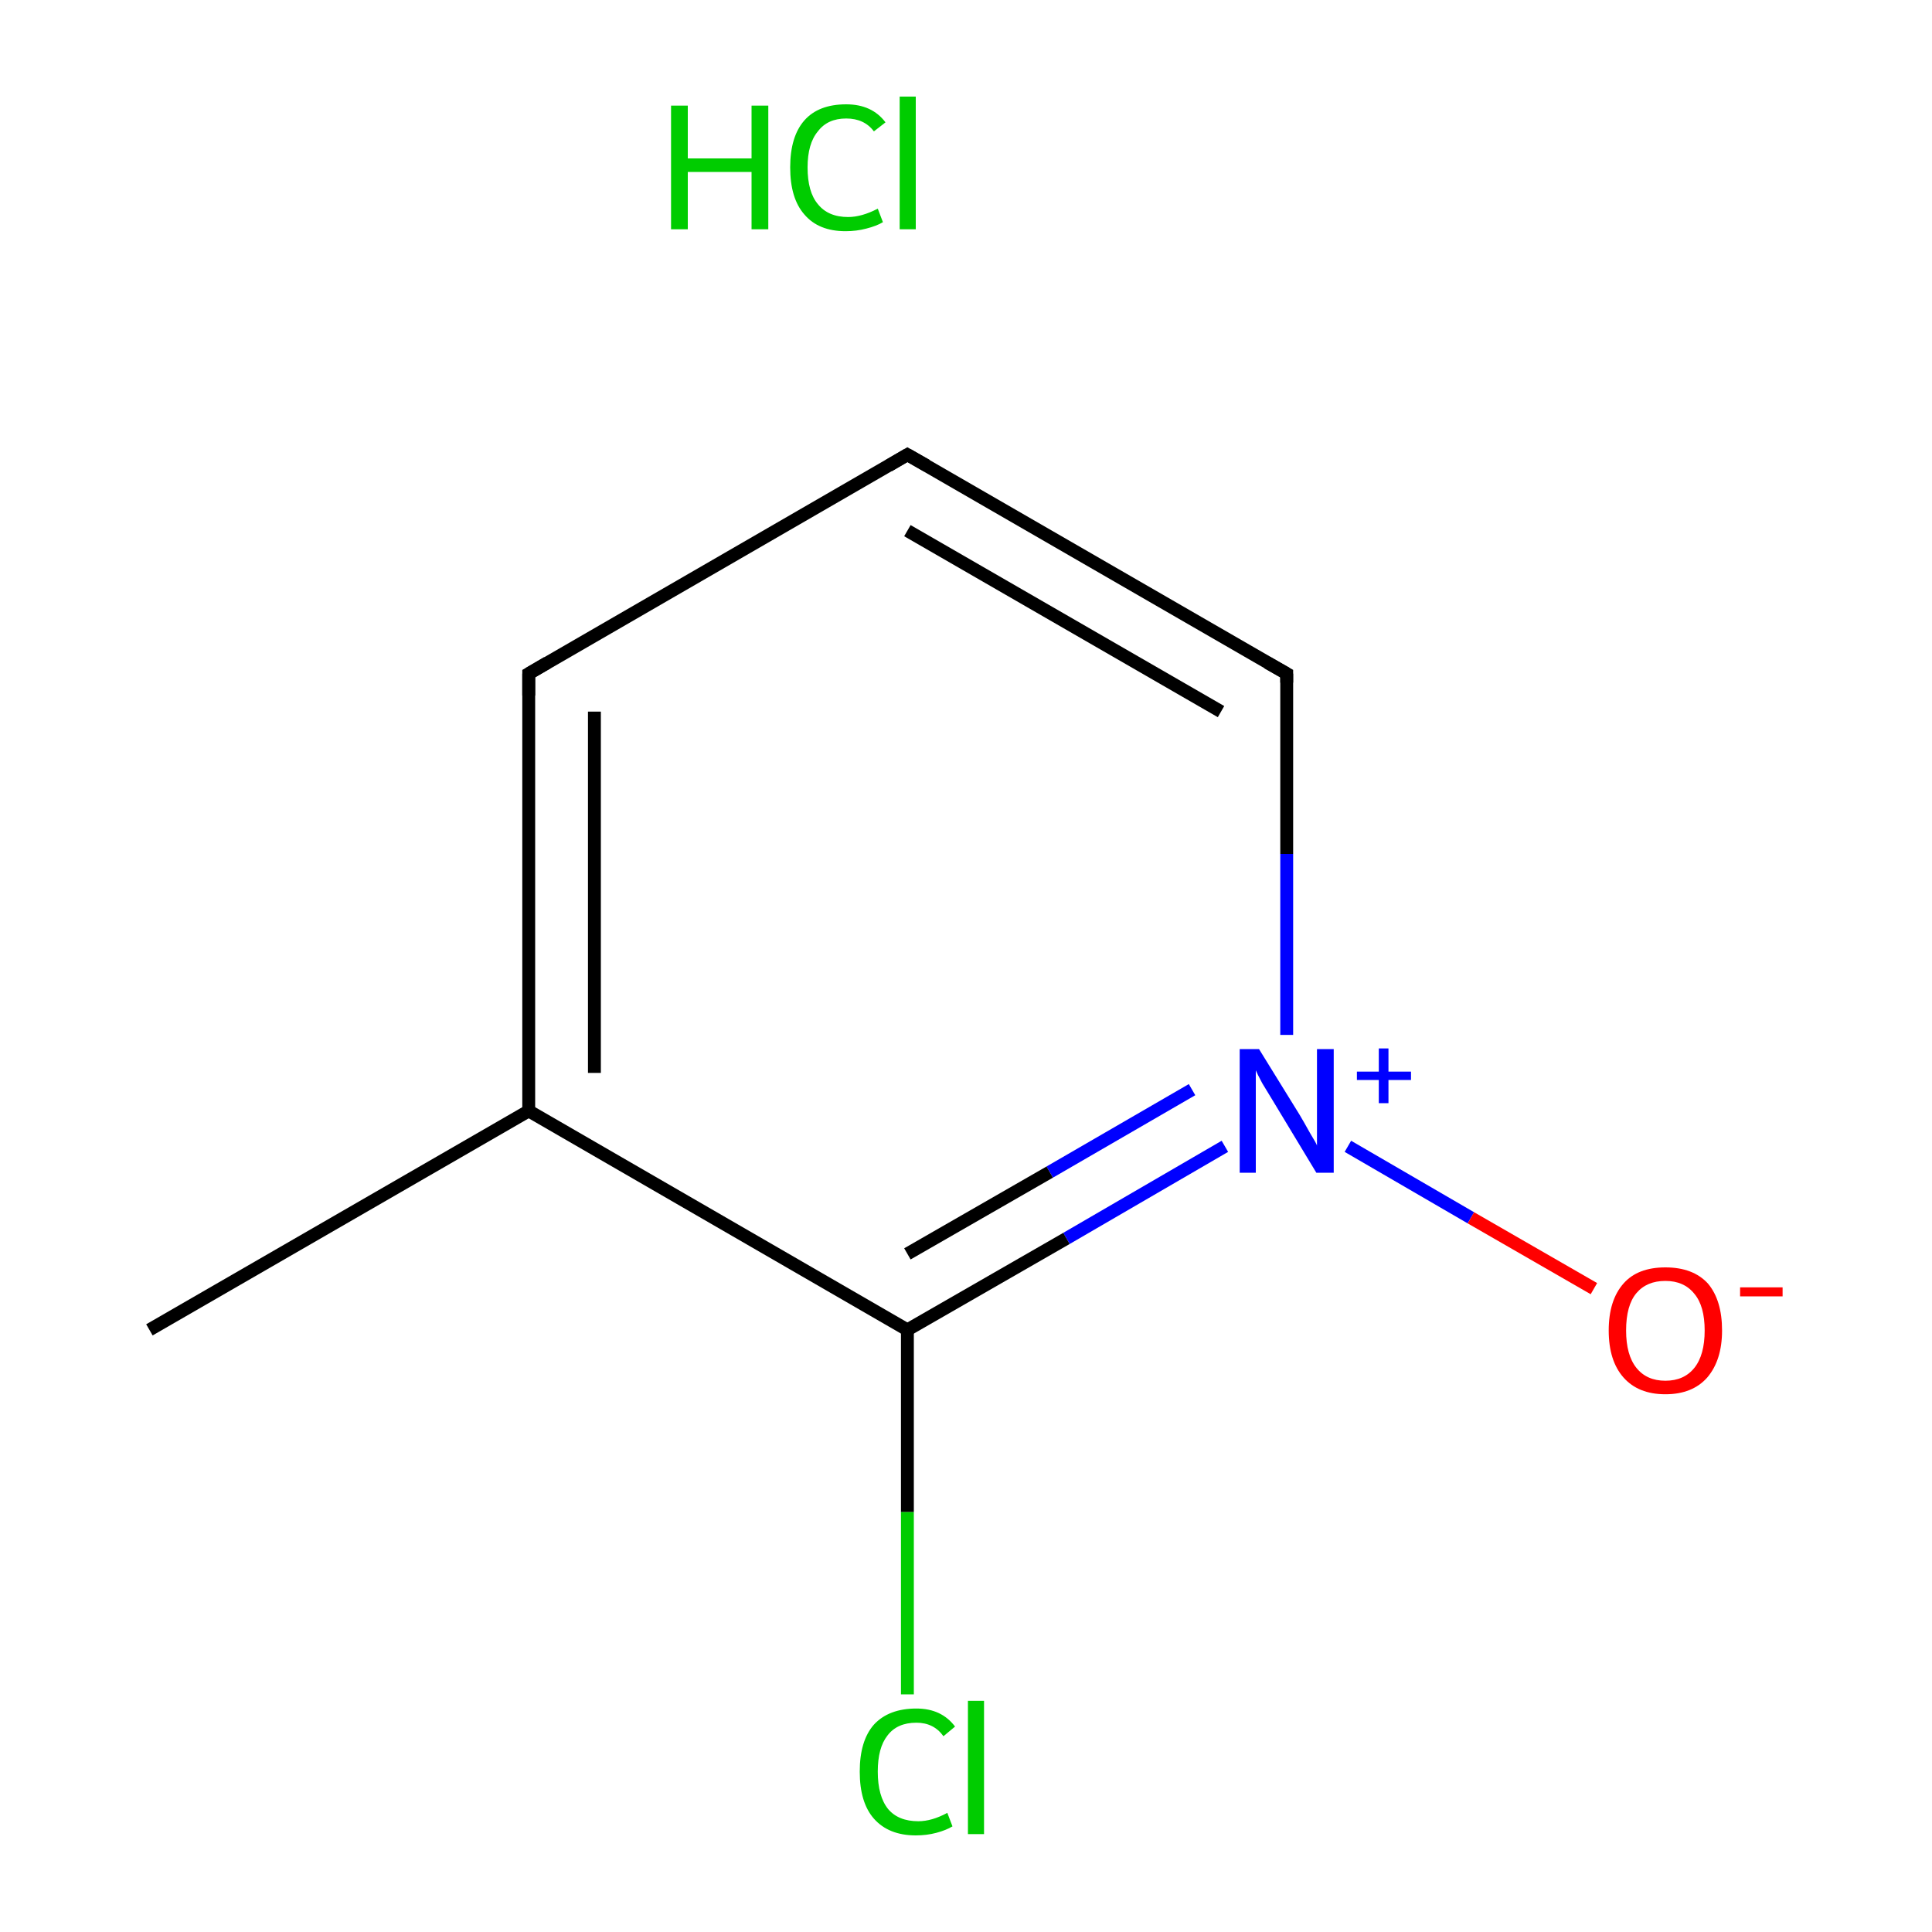 <?xml version='1.0' encoding='iso-8859-1'?>
<svg version='1.1' baseProfile='full'
              xmlns='http://www.w3.org/2000/svg'
                      xmlns:rdkit='http://www.rdkit.org/xml'
                      xmlns:xlink='http://www.w3.org/1999/xlink'
                  xml:space='preserve'
width='300px' height='300px' viewBox='0 0 300 300'>
<!-- END OF HEADER -->
<rect style='opacity:1.0;fill:#FFFFFF;stroke:none' width='300.0' height='300.0' x='0.0' y='0.0'> </rect>
<path class='bond-0 atom-0 atom-1' d='M 23.2,206.5 L 82.1,172.5' style='fill:none;fill-rule:evenodd;stroke:#000000;stroke-width:2.0px;stroke-linecap:butt;stroke-linejoin:miter;stroke-opacity:1' />
<path class='bond-1 atom-1 atom-2' d='M 82.1,172.5 L 82.1,104.6' style='fill:none;fill-rule:evenodd;stroke:#000000;stroke-width:2.0px;stroke-linecap:butt;stroke-linejoin:miter;stroke-opacity:1' />
<path class='bond-1 atom-1 atom-2' d='M 92.3,166.6 L 92.3,110.5' style='fill:none;fill-rule:evenodd;stroke:#000000;stroke-width:2.0px;stroke-linecap:butt;stroke-linejoin:miter;stroke-opacity:1' />
<path class='bond-2 atom-2 atom-3' d='M 82.1,104.6 L 140.9,70.6' style='fill:none;fill-rule:evenodd;stroke:#000000;stroke-width:2.0px;stroke-linecap:butt;stroke-linejoin:miter;stroke-opacity:1' />
<path class='bond-3 atom-3 atom-4' d='M 140.9,70.6 L 199.8,104.6' style='fill:none;fill-rule:evenodd;stroke:#000000;stroke-width:2.0px;stroke-linecap:butt;stroke-linejoin:miter;stroke-opacity:1' />
<path class='bond-3 atom-3 atom-4' d='M 140.9,82.4 L 189.6,110.5' style='fill:none;fill-rule:evenodd;stroke:#000000;stroke-width:2.0px;stroke-linecap:butt;stroke-linejoin:miter;stroke-opacity:1' />
<path class='bond-4 atom-4 atom-5' d='M 199.8,104.6 L 199.8,132.6' style='fill:none;fill-rule:evenodd;stroke:#000000;stroke-width:2.0px;stroke-linecap:butt;stroke-linejoin:miter;stroke-opacity:1' />
<path class='bond-4 atom-4 atom-5' d='M 199.8,132.6 L 199.8,160.7' style='fill:none;fill-rule:evenodd;stroke:#0000FF;stroke-width:2.0px;stroke-linecap:butt;stroke-linejoin:miter;stroke-opacity:1' />
<path class='bond-5 atom-5 atom-6' d='M 209.3,178.0 L 228.4,189.1' style='fill:none;fill-rule:evenodd;stroke:#0000FF;stroke-width:2.0px;stroke-linecap:butt;stroke-linejoin:miter;stroke-opacity:1' />
<path class='bond-5 atom-5 atom-6' d='M 228.4,189.1 L 247.5,200.1' style='fill:none;fill-rule:evenodd;stroke:#FF0000;stroke-width:2.0px;stroke-linecap:butt;stroke-linejoin:miter;stroke-opacity:1' />
<path class='bond-6 atom-5 atom-7' d='M 190.2,178.0 L 165.6,192.3' style='fill:none;fill-rule:evenodd;stroke:#0000FF;stroke-width:2.0px;stroke-linecap:butt;stroke-linejoin:miter;stroke-opacity:1' />
<path class='bond-6 atom-5 atom-7' d='M 165.6,192.3 L 140.9,206.5' style='fill:none;fill-rule:evenodd;stroke:#000000;stroke-width:2.0px;stroke-linecap:butt;stroke-linejoin:miter;stroke-opacity:1' />
<path class='bond-6 atom-5 atom-7' d='M 185.1,169.2 L 163.0,182.0' style='fill:none;fill-rule:evenodd;stroke:#0000FF;stroke-width:2.0px;stroke-linecap:butt;stroke-linejoin:miter;stroke-opacity:1' />
<path class='bond-6 atom-5 atom-7' d='M 163.0,182.0 L 140.9,194.7' style='fill:none;fill-rule:evenodd;stroke:#000000;stroke-width:2.0px;stroke-linecap:butt;stroke-linejoin:miter;stroke-opacity:1' />
<path class='bond-7 atom-7 atom-8' d='M 140.9,206.5 L 140.9,234.8' style='fill:none;fill-rule:evenodd;stroke:#000000;stroke-width:2.0px;stroke-linecap:butt;stroke-linejoin:miter;stroke-opacity:1' />
<path class='bond-7 atom-7 atom-8' d='M 140.9,234.8 L 140.9,263.1' style='fill:none;fill-rule:evenodd;stroke:#00CC00;stroke-width:2.0px;stroke-linecap:butt;stroke-linejoin:miter;stroke-opacity:1' />
<path class='bond-8 atom-7 atom-1' d='M 140.9,206.5 L 82.1,172.5' style='fill:none;fill-rule:evenodd;stroke:#000000;stroke-width:2.0px;stroke-linecap:butt;stroke-linejoin:miter;stroke-opacity:1' />
<path d='M 82.1,108.0 L 82.1,104.6 L 85.0,102.9' style='fill:none;stroke:#000000;stroke-width:2.0px;stroke-linecap:butt;stroke-linejoin:miter;stroke-miterlimit:10;stroke-opacity:1;' />
<path d='M 138.0,72.3 L 140.9,70.6 L 143.9,72.3' style='fill:none;stroke:#000000;stroke-width:2.0px;stroke-linecap:butt;stroke-linejoin:miter;stroke-miterlimit:10;stroke-opacity:1;' />
<path d='M 196.8,102.9 L 199.8,104.6 L 199.8,106.0' style='fill:none;stroke:#000000;stroke-width:2.0px;stroke-linecap:butt;stroke-linejoin:miter;stroke-miterlimit:10;stroke-opacity:1;' />
<path class='atom-5' d='M 195.5 162.9
L 201.8 173.1
Q 202.4 174.1, 203.4 175.9
Q 204.5 177.7, 204.5 177.9
L 204.5 162.9
L 207.1 162.9
L 207.1 182.1
L 204.4 182.1
L 197.7 171.0
Q 196.9 169.7, 196.0 168.2
Q 195.2 166.7, 195.0 166.2
L 195.0 182.1
L 192.5 182.1
L 192.5 162.9
L 195.5 162.9
' fill='#0000FF'/>
<path class='atom-5' d='M 210.7 166.4
L 214.1 166.4
L 214.1 162.8
L 215.6 162.8
L 215.6 166.4
L 219.1 166.4
L 219.1 167.7
L 215.6 167.7
L 215.6 171.3
L 214.1 171.3
L 214.1 167.7
L 210.7 167.7
L 210.7 166.4
' fill='#0000FF'/>
<path class='atom-6' d='M 249.8 206.6
Q 249.8 201.9, 252.1 199.3
Q 254.3 196.8, 258.6 196.8
Q 262.9 196.8, 265.2 199.3
Q 267.4 201.9, 267.4 206.6
Q 267.4 211.2, 265.1 213.9
Q 262.8 216.5, 258.6 216.5
Q 254.4 216.5, 252.1 213.9
Q 249.8 211.3, 249.8 206.6
M 258.6 214.4
Q 261.5 214.4, 263.1 212.4
Q 264.7 210.4, 264.7 206.6
Q 264.7 202.8, 263.1 200.9
Q 261.5 198.9, 258.6 198.9
Q 255.7 198.9, 254.1 200.8
Q 252.5 202.7, 252.5 206.6
Q 252.5 210.4, 254.1 212.4
Q 255.7 214.4, 258.6 214.4
' fill='#FF0000'/>
<path class='atom-6' d='M 270.2 199.9
L 276.8 199.9
L 276.8 201.3
L 270.2 201.3
L 270.2 199.9
' fill='#FF0000'/>
<path class='atom-8' d='M 133.5 275.1
Q 133.5 270.3, 135.7 267.8
Q 138.0 265.3, 142.3 265.3
Q 146.2 265.3, 148.3 268.1
L 146.5 269.6
Q 145.0 267.5, 142.3 267.5
Q 139.3 267.5, 137.8 269.5
Q 136.3 271.4, 136.3 275.1
Q 136.3 278.9, 137.9 280.9
Q 139.5 282.8, 142.6 282.8
Q 144.7 282.8, 147.1 281.5
L 147.9 283.6
Q 146.9 284.2, 145.4 284.6
Q 143.9 285.0, 142.2 285.0
Q 138.0 285.0, 135.7 282.4
Q 133.5 279.9, 133.5 275.1
' fill='#00CC00'/>
<path class='atom-8' d='M 150.3 264.1
L 152.8 264.1
L 152.8 284.8
L 150.3 284.8
L 150.3 264.1
' fill='#00CC00'/>
<path class='atom-9' d='M 104.2 16.4
L 106.8 16.4
L 106.8 24.6
L 116.7 24.6
L 116.7 16.4
L 119.3 16.4
L 119.3 35.6
L 116.7 35.6
L 116.7 26.7
L 106.8 26.7
L 106.8 35.6
L 104.2 35.6
L 104.2 16.4
' fill='#00CC00'/>
<path class='atom-9' d='M 122.7 26.0
Q 122.7 21.2, 124.9 18.7
Q 127.1 16.2, 131.4 16.2
Q 135.4 16.2, 137.5 19.0
L 135.7 20.4
Q 134.2 18.4, 131.4 18.4
Q 128.5 18.4, 127.0 20.4
Q 125.4 22.3, 125.4 26.0
Q 125.4 29.8, 127.0 31.7
Q 128.6 33.7, 131.7 33.7
Q 133.8 33.7, 136.3 32.4
L 137.1 34.5
Q 136.1 35.1, 134.5 35.5
Q 133.0 35.9, 131.3 35.9
Q 127.1 35.9, 124.9 33.3
Q 122.7 30.8, 122.7 26.0
' fill='#00CC00'/>
<path class='atom-9' d='M 139.7 15.0
L 142.2 15.0
L 142.2 35.6
L 139.7 35.6
L 139.7 15.0
' fill='#00CC00'/>
</svg>
